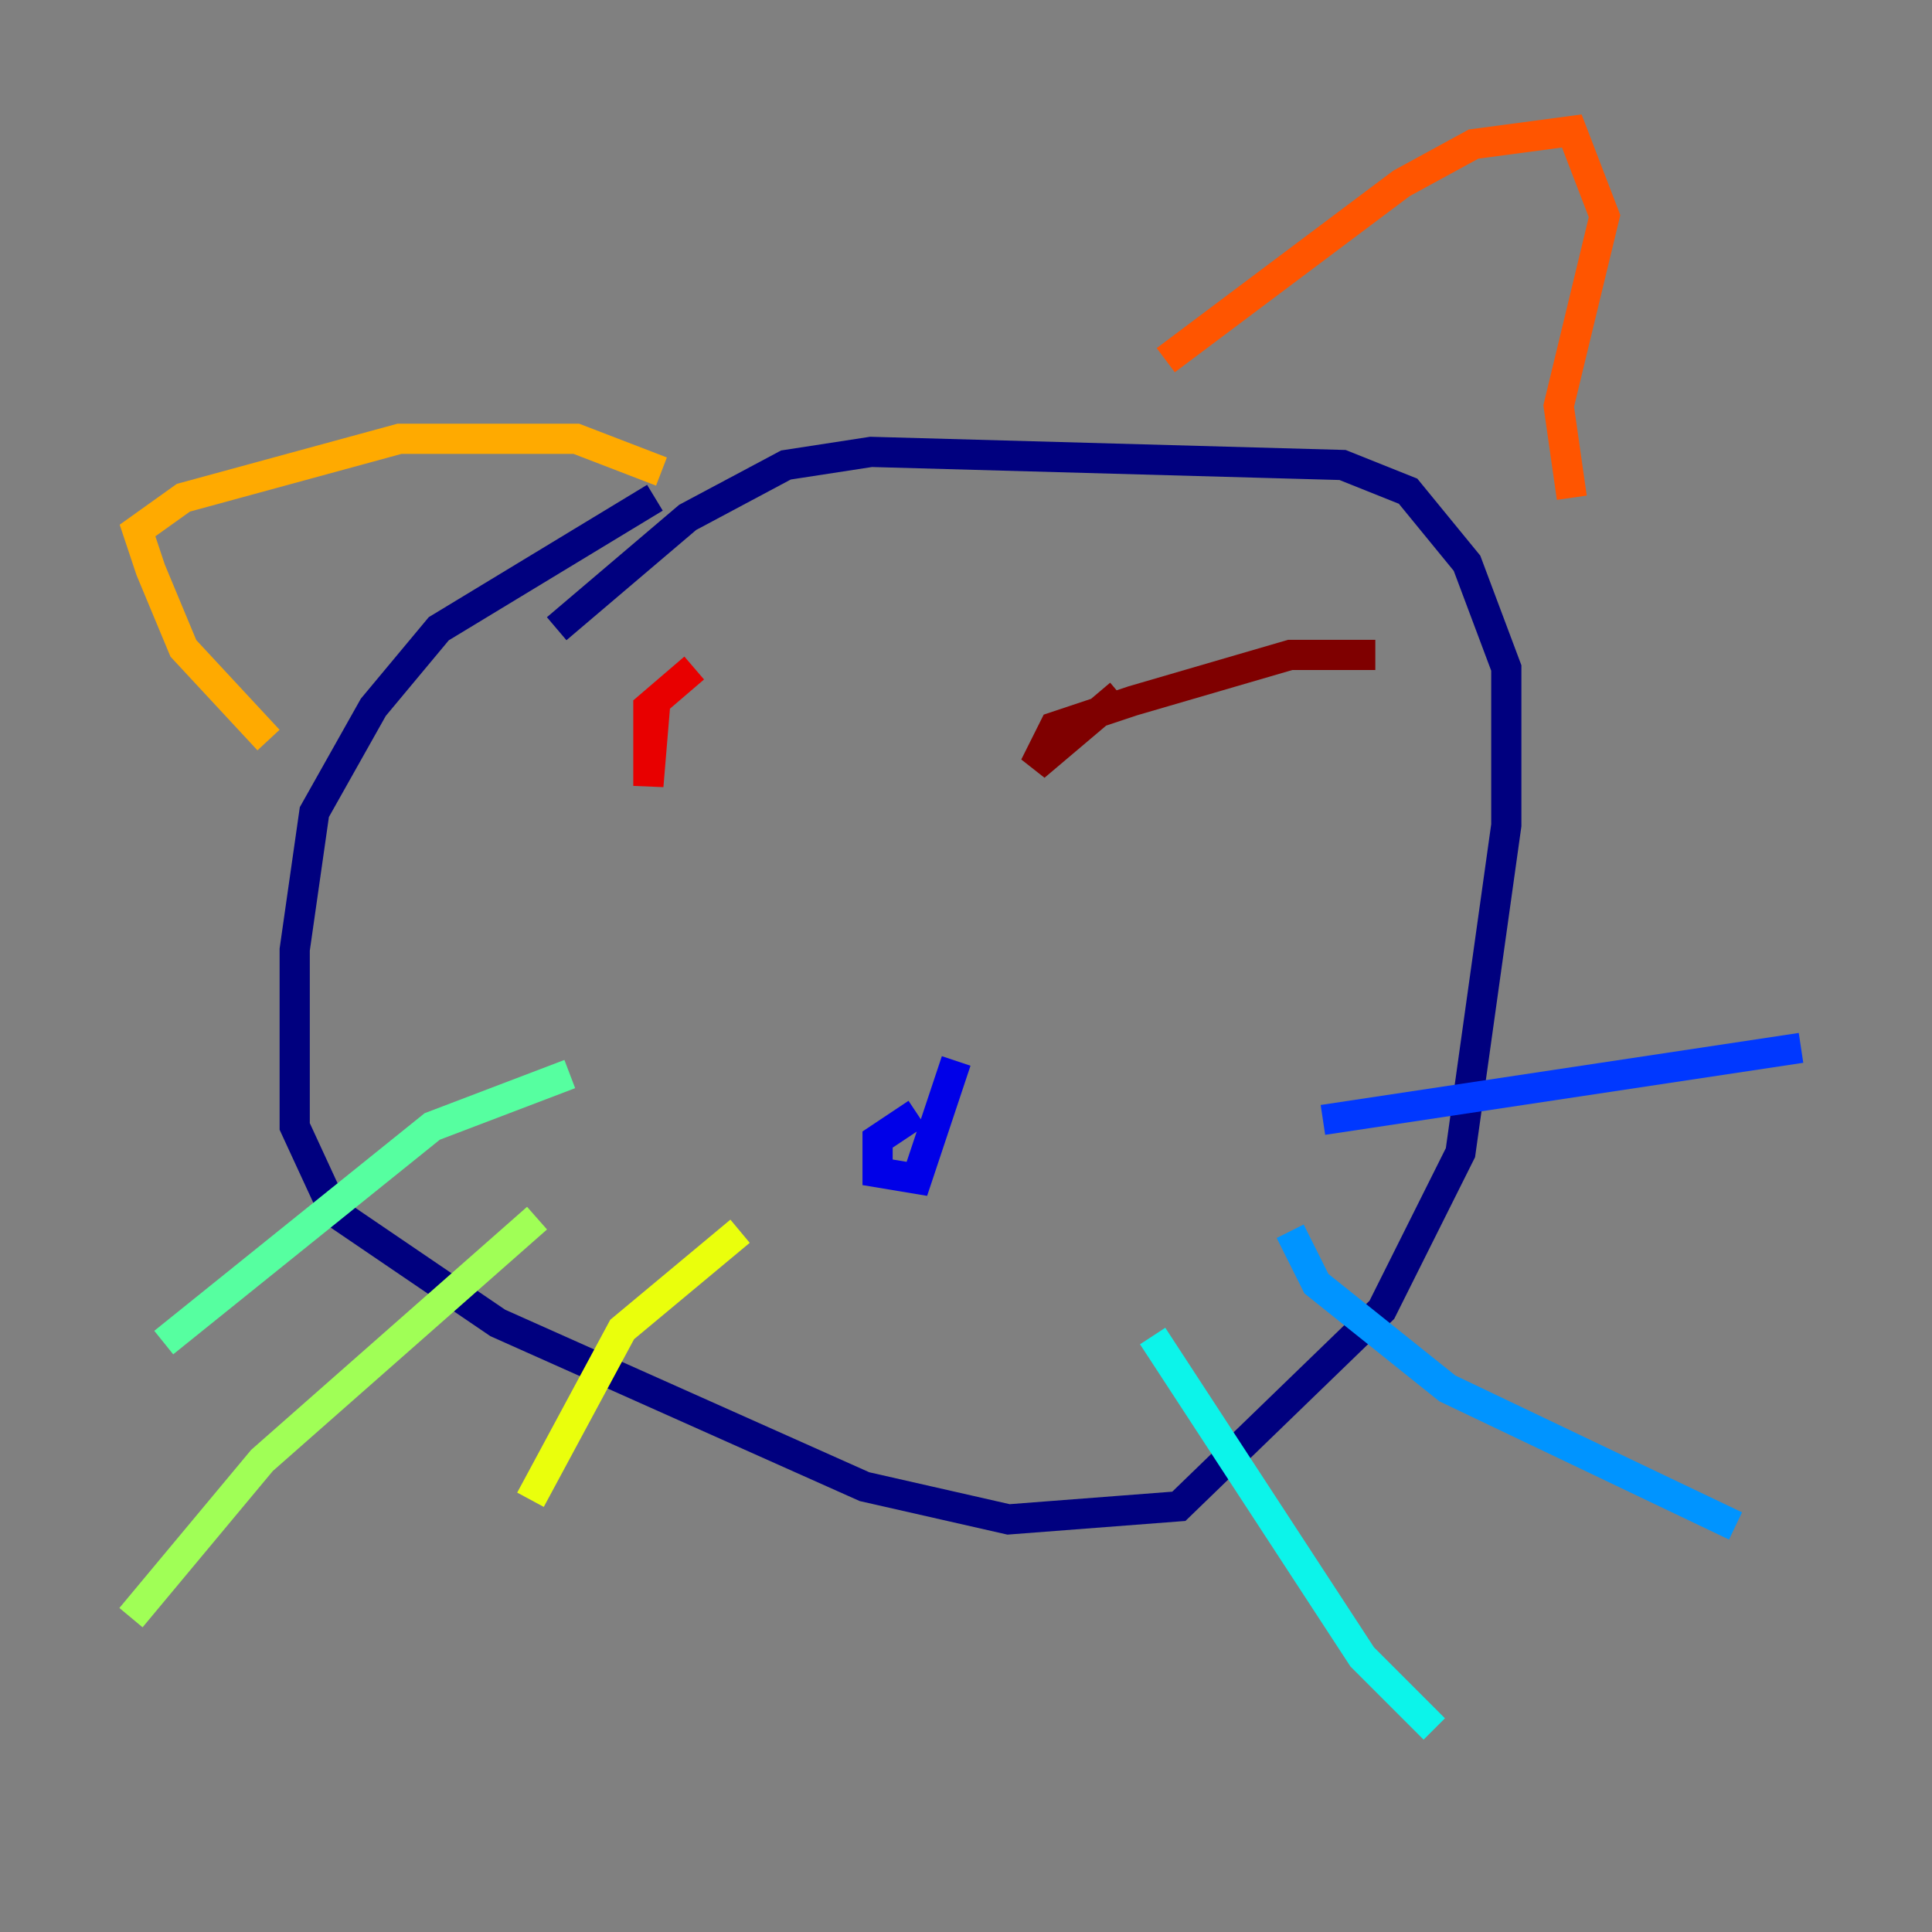 <?xml version="1.0" encoding="utf-8" ?>
<svg baseProfile="tiny" height="128" version="1.2" viewBox="0,0,128,128" width="128" xmlns="http://www.w3.org/2000/svg" xmlns:ev="http://www.w3.org/2001/xml-events" xmlns:xlink="http://www.w3.org/1999/xlink"><rect x="0" y="0" width="128" height="128" fill="#808080" stroke="none"/><defs /><polyline fill="none" points="43.39,32.976 29.071,41.654 24.732,46.861 20.827,53.803 19.525,62.915 19.525,74.63 22.129,80.271 32.976,87.647 57.275,98.495 66.82,100.664 78.102,99.797 91.552,86.78 96.759,76.366 99.797,54.671 99.797,44.258 97.193,37.315 93.288,32.542 88.949,30.807 57.709,29.939 52.068,30.807 45.559,34.278 36.881,41.654" stroke="#00007f" stroke-width="2" /><polyline fill="none" points="60.746,73.763 58.142,75.498 58.142,77.668 60.746,78.102 63.349,70.291" stroke="#0000e8" stroke-width="2" /><polyline fill="none" points="87.647,74.197 119.322,69.424" stroke="#0038ff" stroke-width="2" /><polyline fill="none" points="85.478,81.573 87.214,85.044 95.891,91.986 114.983,101.098" stroke="#0094ff" stroke-width="2" /><polyline fill="none" points="76.366,88.515 90.251,109.776 95.024,114.549" stroke="#0cf4ea" stroke-width="2" /><polyline fill="none" points="37.749,71.159 28.637,74.63 10.848,88.949" stroke="#56ffa0" stroke-width="2" /><polyline fill="none" points="35.58,80.705 17.356,96.759 8.678,107.173" stroke="#a0ff56" stroke-width="2" /><polyline fill="none" points="49.031,81.573 41.22,88.081 35.146,99.363" stroke="#eaff0c" stroke-width="2" /><polyline fill="none" points="17.79,49.031 12.149,42.956 9.98,37.749 9.112,35.146 12.149,32.976 26.468,29.071 38.183,29.071 43.824,31.241" stroke="#ffaa00" stroke-width="2" /><polyline fill="none" points="77.234,23.864 92.854,12.149 97.627,9.546 104.136,8.678 106.305,14.319 103.268,26.902 104.136,32.976" stroke="#ff5500" stroke-width="2" /><polyline fill="none" points="45.993,44.258 42.956,46.861 42.956,52.068 43.39,46.861" stroke="#e80000" stroke-width="2" /><polyline fill="none" points="91.119,43.39 85.478,43.39 75.064,46.427 69.858,48.163 68.556,50.766 74.197,45.993" stroke="#7f0000" stroke-width="2" /></svg>
